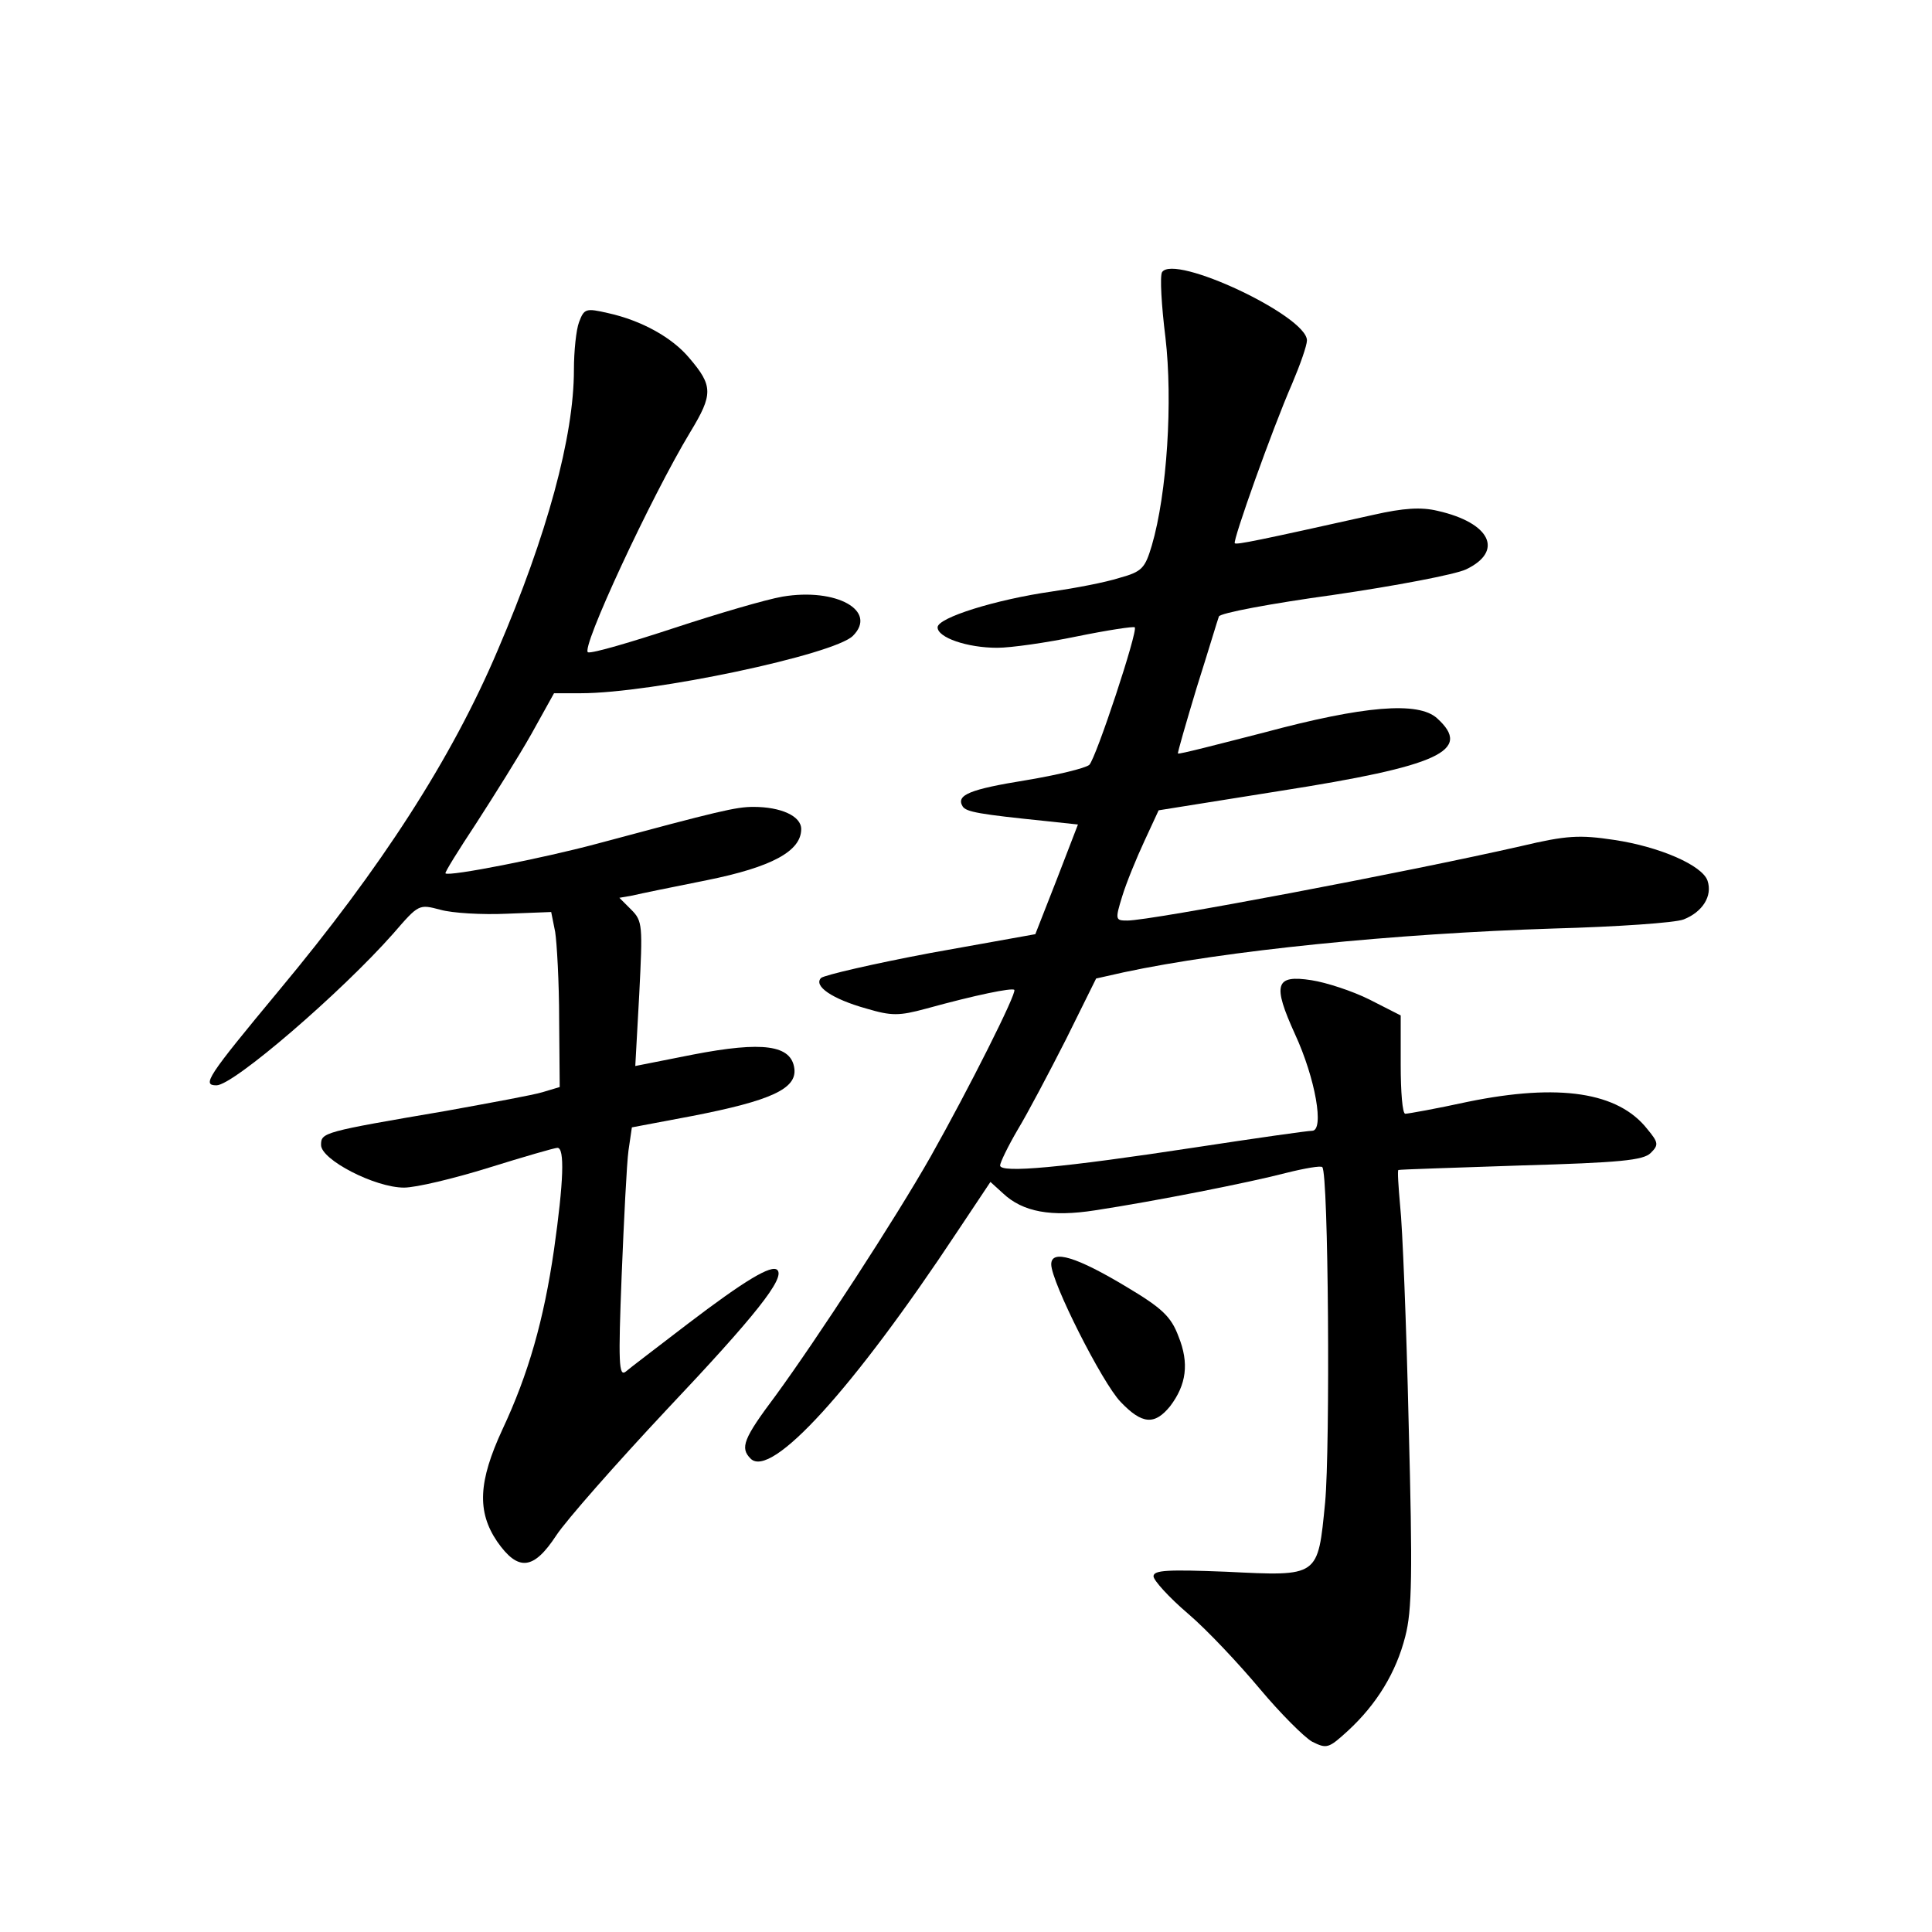 <?xml version="1.0" standalone="no"?>
<!DOCTYPE svg PUBLIC "-//W3C//DTD SVG 20010904//EN"
 "http://www.w3.org/TR/2001/REC-SVG-20010904/DTD/svg10.dtd">
<svg version="1.0" xmlns="http://www.w3.org/2000/svg"
 width="340pt" height="340pt" viewBox="0 0 340 340"
 preserveAspectRatio="xMidYMid meet">
<g transform="translate(0,340) scale(0.1,-0.1)"
fill="#000000" stroke="none">
<path d="M2045 2921 c-4 -7 -1 -59 6 -115 13 -111 3 -274 -24 -366 -12 -40
-17 -46 -57 -57 -25 -8 -78 -18 -119 -24 -98 -14 -201 -46 -201 -63 0 -18 52
-36 105 -36 24 0 87 9 140 20 54 11 100 18 102 16 6 -6 -68 -230 -80 -242 -7
-6 -57 -18 -111 -27 -99 -16 -124 -26 -112 -46 6 -10 30 -14 147 -26 l56 -6
-37 -96 -38 -97 -184 -33 c-101 -19 -187 -39 -193 -44 -14 -14 19 -37 80 -54
44 -13 57 -13 105 0 87 24 151 37 155 33 5 -5 -80 -174 -147 -293 -63 -111
-200 -321 -273 -421 -57 -76 -63 -92 -44 -111 36 -36 180 122 364 400 l58 87
22 -20 c35 -33 85 -42 162 -30 105 16 272 49 337 66 32 8 61 13 63 10 11 -10
14 -494 5 -590 -13 -132 -10 -130 -174 -122 -102 4 -128 3 -128 -8 0 -7 27
-37 61 -66 34 -29 90 -89 126 -132 36 -43 78 -85 92 -93 26 -13 29 -12 63 19
51 47 85 103 101 166 12 46 13 110 6 375 -4 176 -11 348 -15 383 -3 34 -5 63
-3 63 2 1 99 4 216 8 174 5 215 9 228 22 14 14 14 18 -6 42 -51 65 -155 81
-316 48 -55 -12 -105 -21 -110 -21 -5 0 -8 39 -8 86 l0 87 -55 28 c-30 15 -76
30 -102 34 -64 10 -69 -7 -29 -95 36 -78 52 -170 30 -170 -8 0 -99 -13 -204
-29 -236 -36 -345 -46 -345 -32 0 5 14 34 31 63 17 28 55 100 85 159 l53 107
49 11 c178 38 474 68 757 77 110 3 213 10 228 16 33 13 51 41 42 68 -9 27 -84
60 -165 72 -60 9 -83 8 -163 -11 -202 -46 -651 -131 -693 -131 -21 0 -22 1 -9
43 7 23 25 67 39 97 l25 54 213 34 c281 44 340 71 277 128 -33 30 -129 22
-304 -25 -82 -21 -151 -39 -152 -37 -1 1 14 53 33 116 20 63 37 120 39 125 1
6 92 23 201 38 110 16 215 36 234 45 67 32 43 82 -50 103 -29 7 -60 5 -113 -7
-202 -45 -241 -53 -244 -50 -4 4 66 201 101 281 14 33 26 67 26 76 0 43 -234
153 -255 120z"/>
<path d="M1019 2833 c-5 -13 -9 -51 -9 -84 0 -117 -47 -290 -134 -493 -81
-191 -205 -383 -385 -599 -127 -153 -136 -167 -110 -167 30 0 220 164 311 267
45 52 45 52 83 42 21 -6 74 -9 117 -7 l78 3 7 -35 c3 -19 7 -89 7 -154 l1
-119 -30 -9 c-16 -5 -93 -19 -170 -33 -217 -37 -220 -38 -220 -60 0 -26 95
-75 146 -75 21 0 88 16 149 35 61 19 116 35 121 35 13 0 11 -59 -6 -179 -18
-124 -45 -219 -91 -317 -42 -91 -45 -144 -9 -197 37 -53 64 -50 104 11 17 26
105 126 195 222 156 165 208 231 194 245 -10 10 -57 -18 -158 -95 -52 -40
-101 -77 -109 -84 -12 -9 -13 16 -7 169 4 99 9 198 12 220 l6 41 106 20 c139
27 184 48 180 83 -5 42 -55 49 -179 25 l-101 -20 7 127 c6 120 6 128 -14 148
l-21 21 23 4 c12 3 71 15 131 27 114 23 166 51 166 90 0 23 -36 39 -84 39 -31
0 -60 -7 -276 -65 -93 -25 -260 -58 -266 -52 -2 1 23 41 54 88 31 48 75 118
97 157 l40 72 47 0 c126 0 446 68 479 101 44 44 -29 85 -124 69 -29 -5 -114
-30 -190 -55 -76 -25 -144 -45 -152 -43 -15 3 111 274 180 388 40 66 40 81 -2
130 -30 36 -84 66 -143 79 -39 9 -42 8 -51 -16z"/>
<path d="M1850 1175 c0 -31 90 -209 122 -242 38 -40 60 -41 87 -8 29 38 34 76
15 123 -13 35 -29 50 -91 87 -88 53 -133 67 -133 40z"/>
</g>
</svg>
